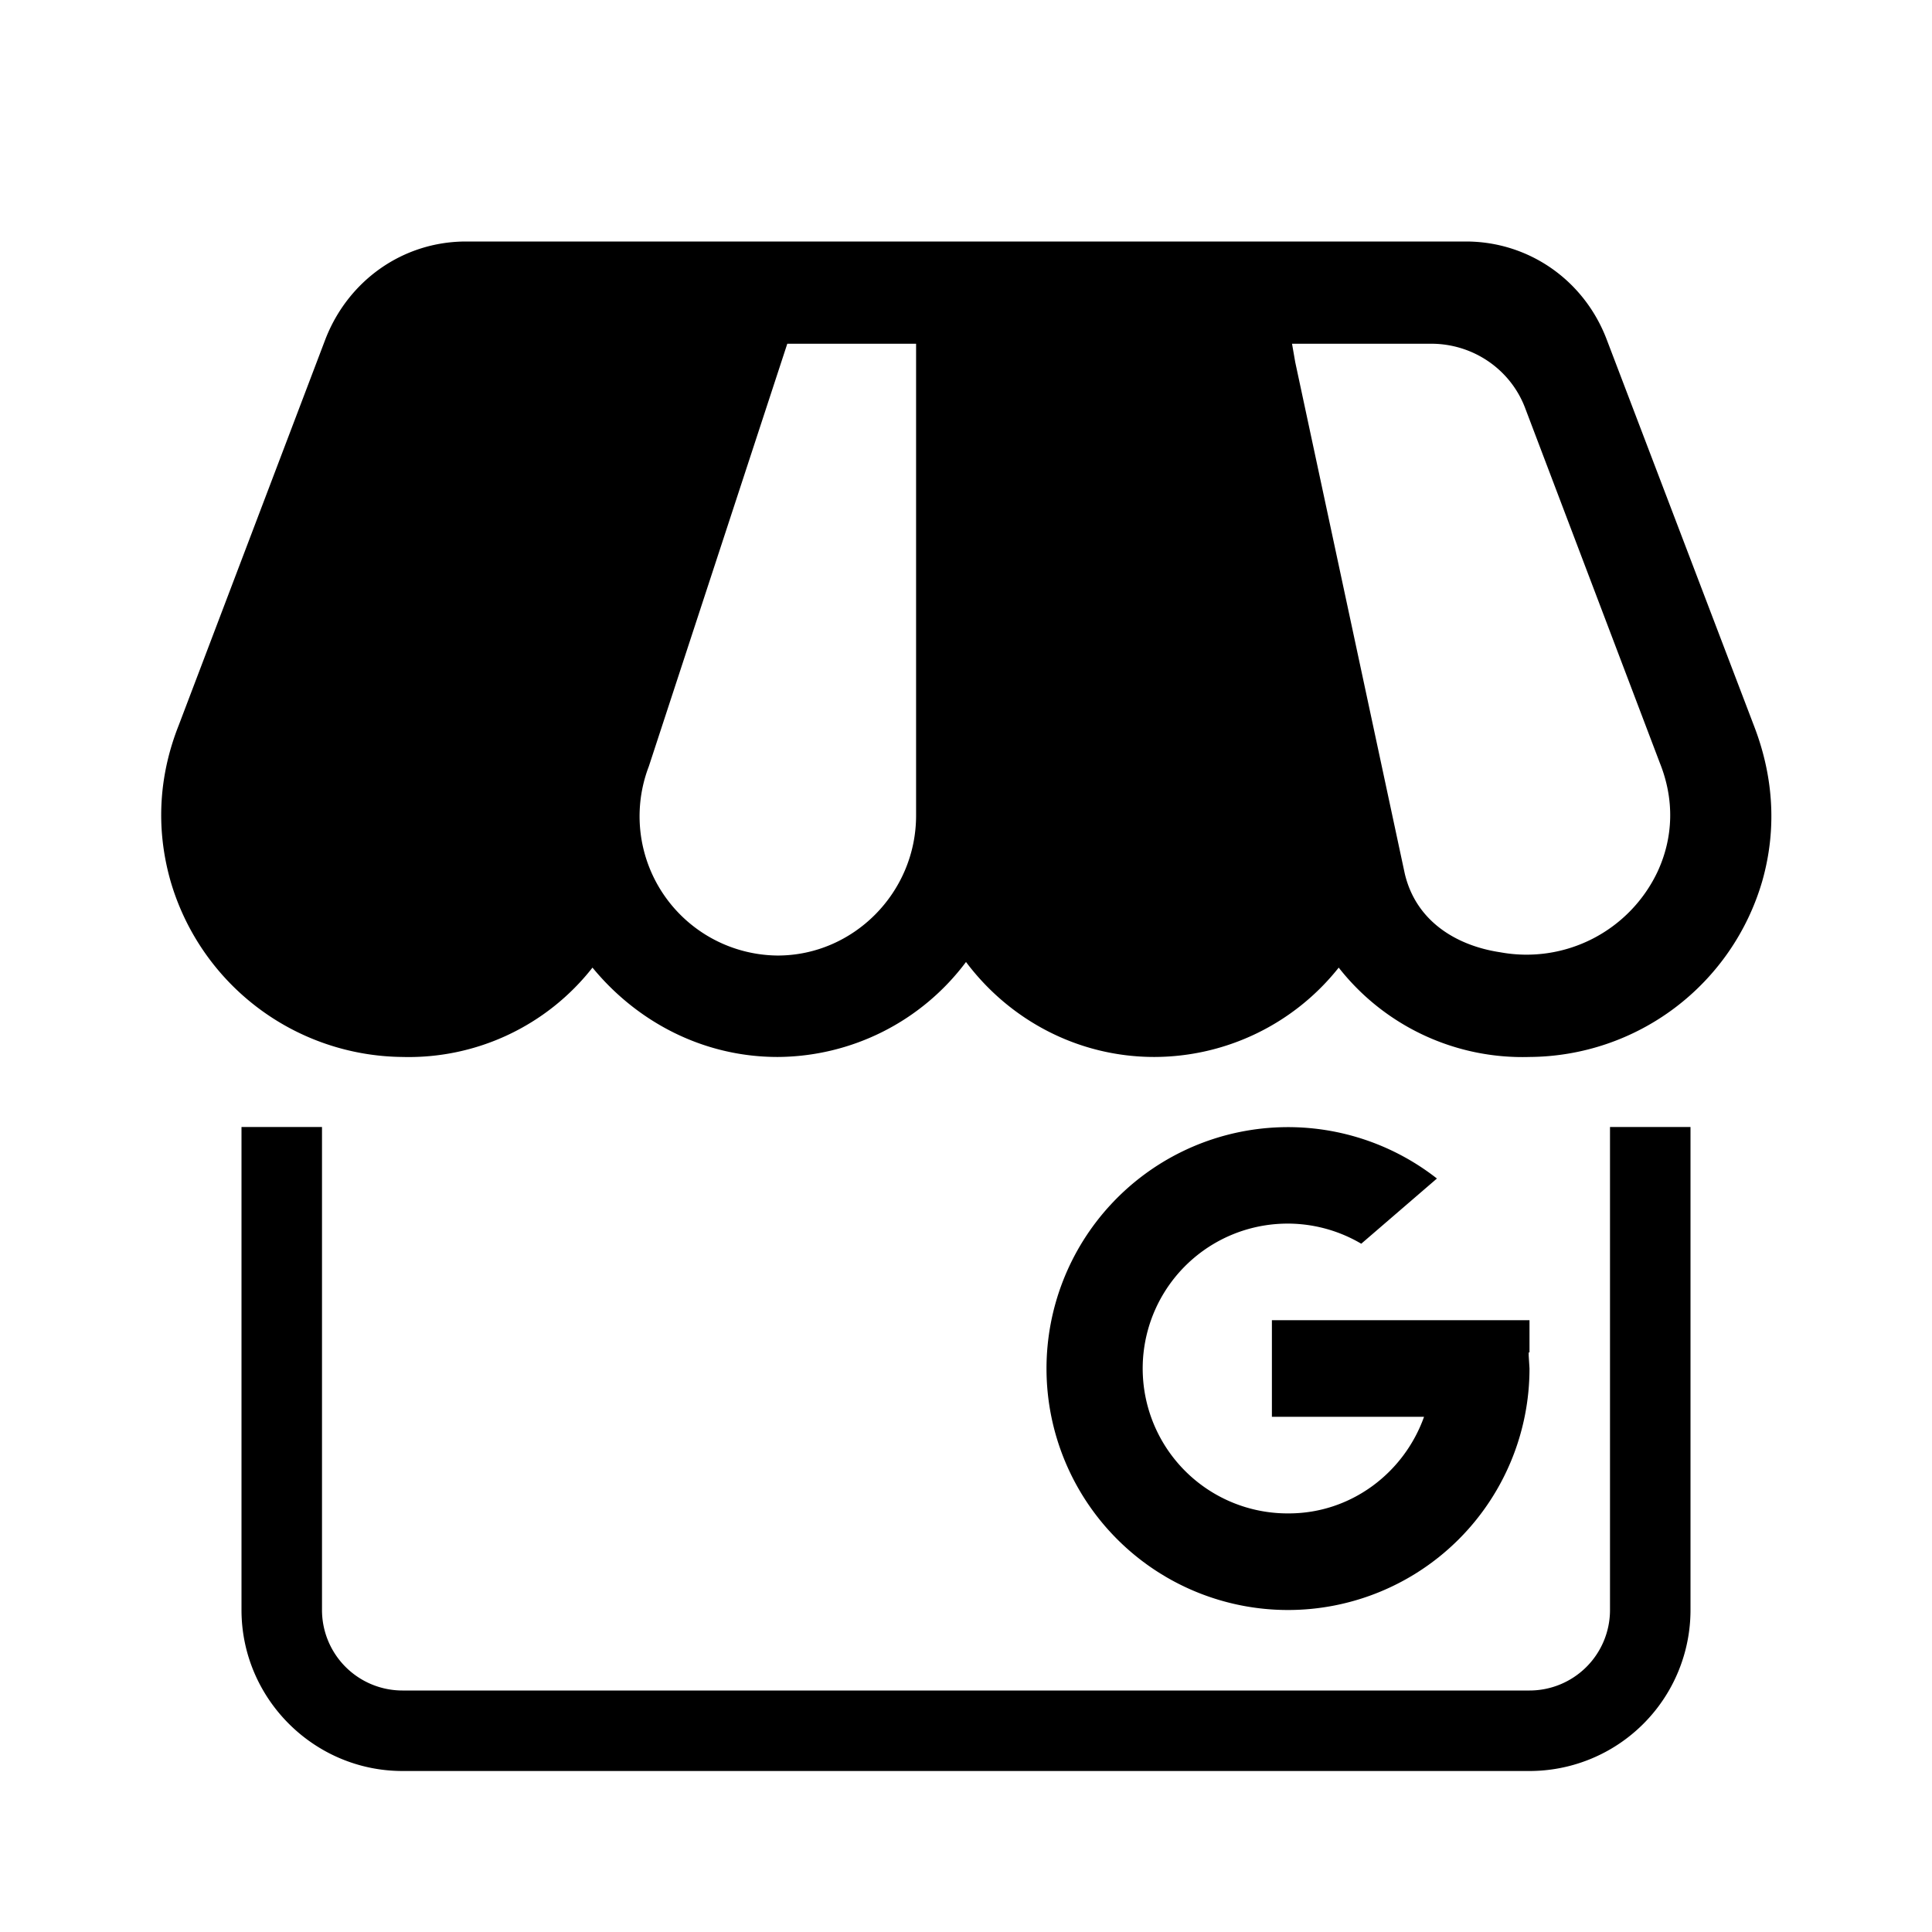 <svg width="24" height="24" viewBox="0 0 24 24" xmlns="http://www.w3.org/2000/svg">
  <path fill-rule="evenodd" clip-rule="evenodd" d="m19.96 4.22 1.83 4.8c.22.57.3 1.23.1 1.93A3.03 3.03 0 0 1 19 13.13a2.9 2.9 0 0 1-2.37-1.11 2.93 2.93 0 0 1-2.29 1.11c-.95 0-1.8-.46-2.34-1.18a2.94 2.94 0 0 1-2.34 1.18c-.93 0-1.75-.44-2.3-1.11A2.9 2.9 0 0 1 5 13.13a3.03 3.03 0 0 1-2.88-2.18c-.2-.7-.13-1.36.1-1.94l1.82-4.79C4.32 3.49 5 3 5.79 3h12.42c.78 0 1.47.48 1.75 1.22Zm-1.32 7.61a1.8 1.8 0 0 0 1.95-1c.2-.43.21-.9.03-1.35l-1.67-4.4c-.18-.49-.65-.81-1.17-.81h-1.73l.04.23 1.36 6.35c.14.6.65.9 1.19.98Zm-7.26-1.7c0 .96-.78 1.74-1.72 1.74a1.73 1.73 0 0 1-1.6-2.35l1.72-5.25h1.6v5.86Z"/>
  <path d="M20 20a1 1 0 0 1-1.01 1H5.01A1 1 0 0 1 4 20v-6H3v6c0 1.1.9 2 2 2h14a2 2 0 0 0 2-2v-6h-1v6Z"/>
  <path d="M13 17a3 3 0 0 1 4.85-2.36l-.94.81a1.8 1.8 0 1 0-.9 3.35c.77 0 1.43-.5 1.68-1.2H15.8v-1.2H19v.4h-.01v.04L19 17a3 3 0 1 1-6 0Z"/>
</svg>
